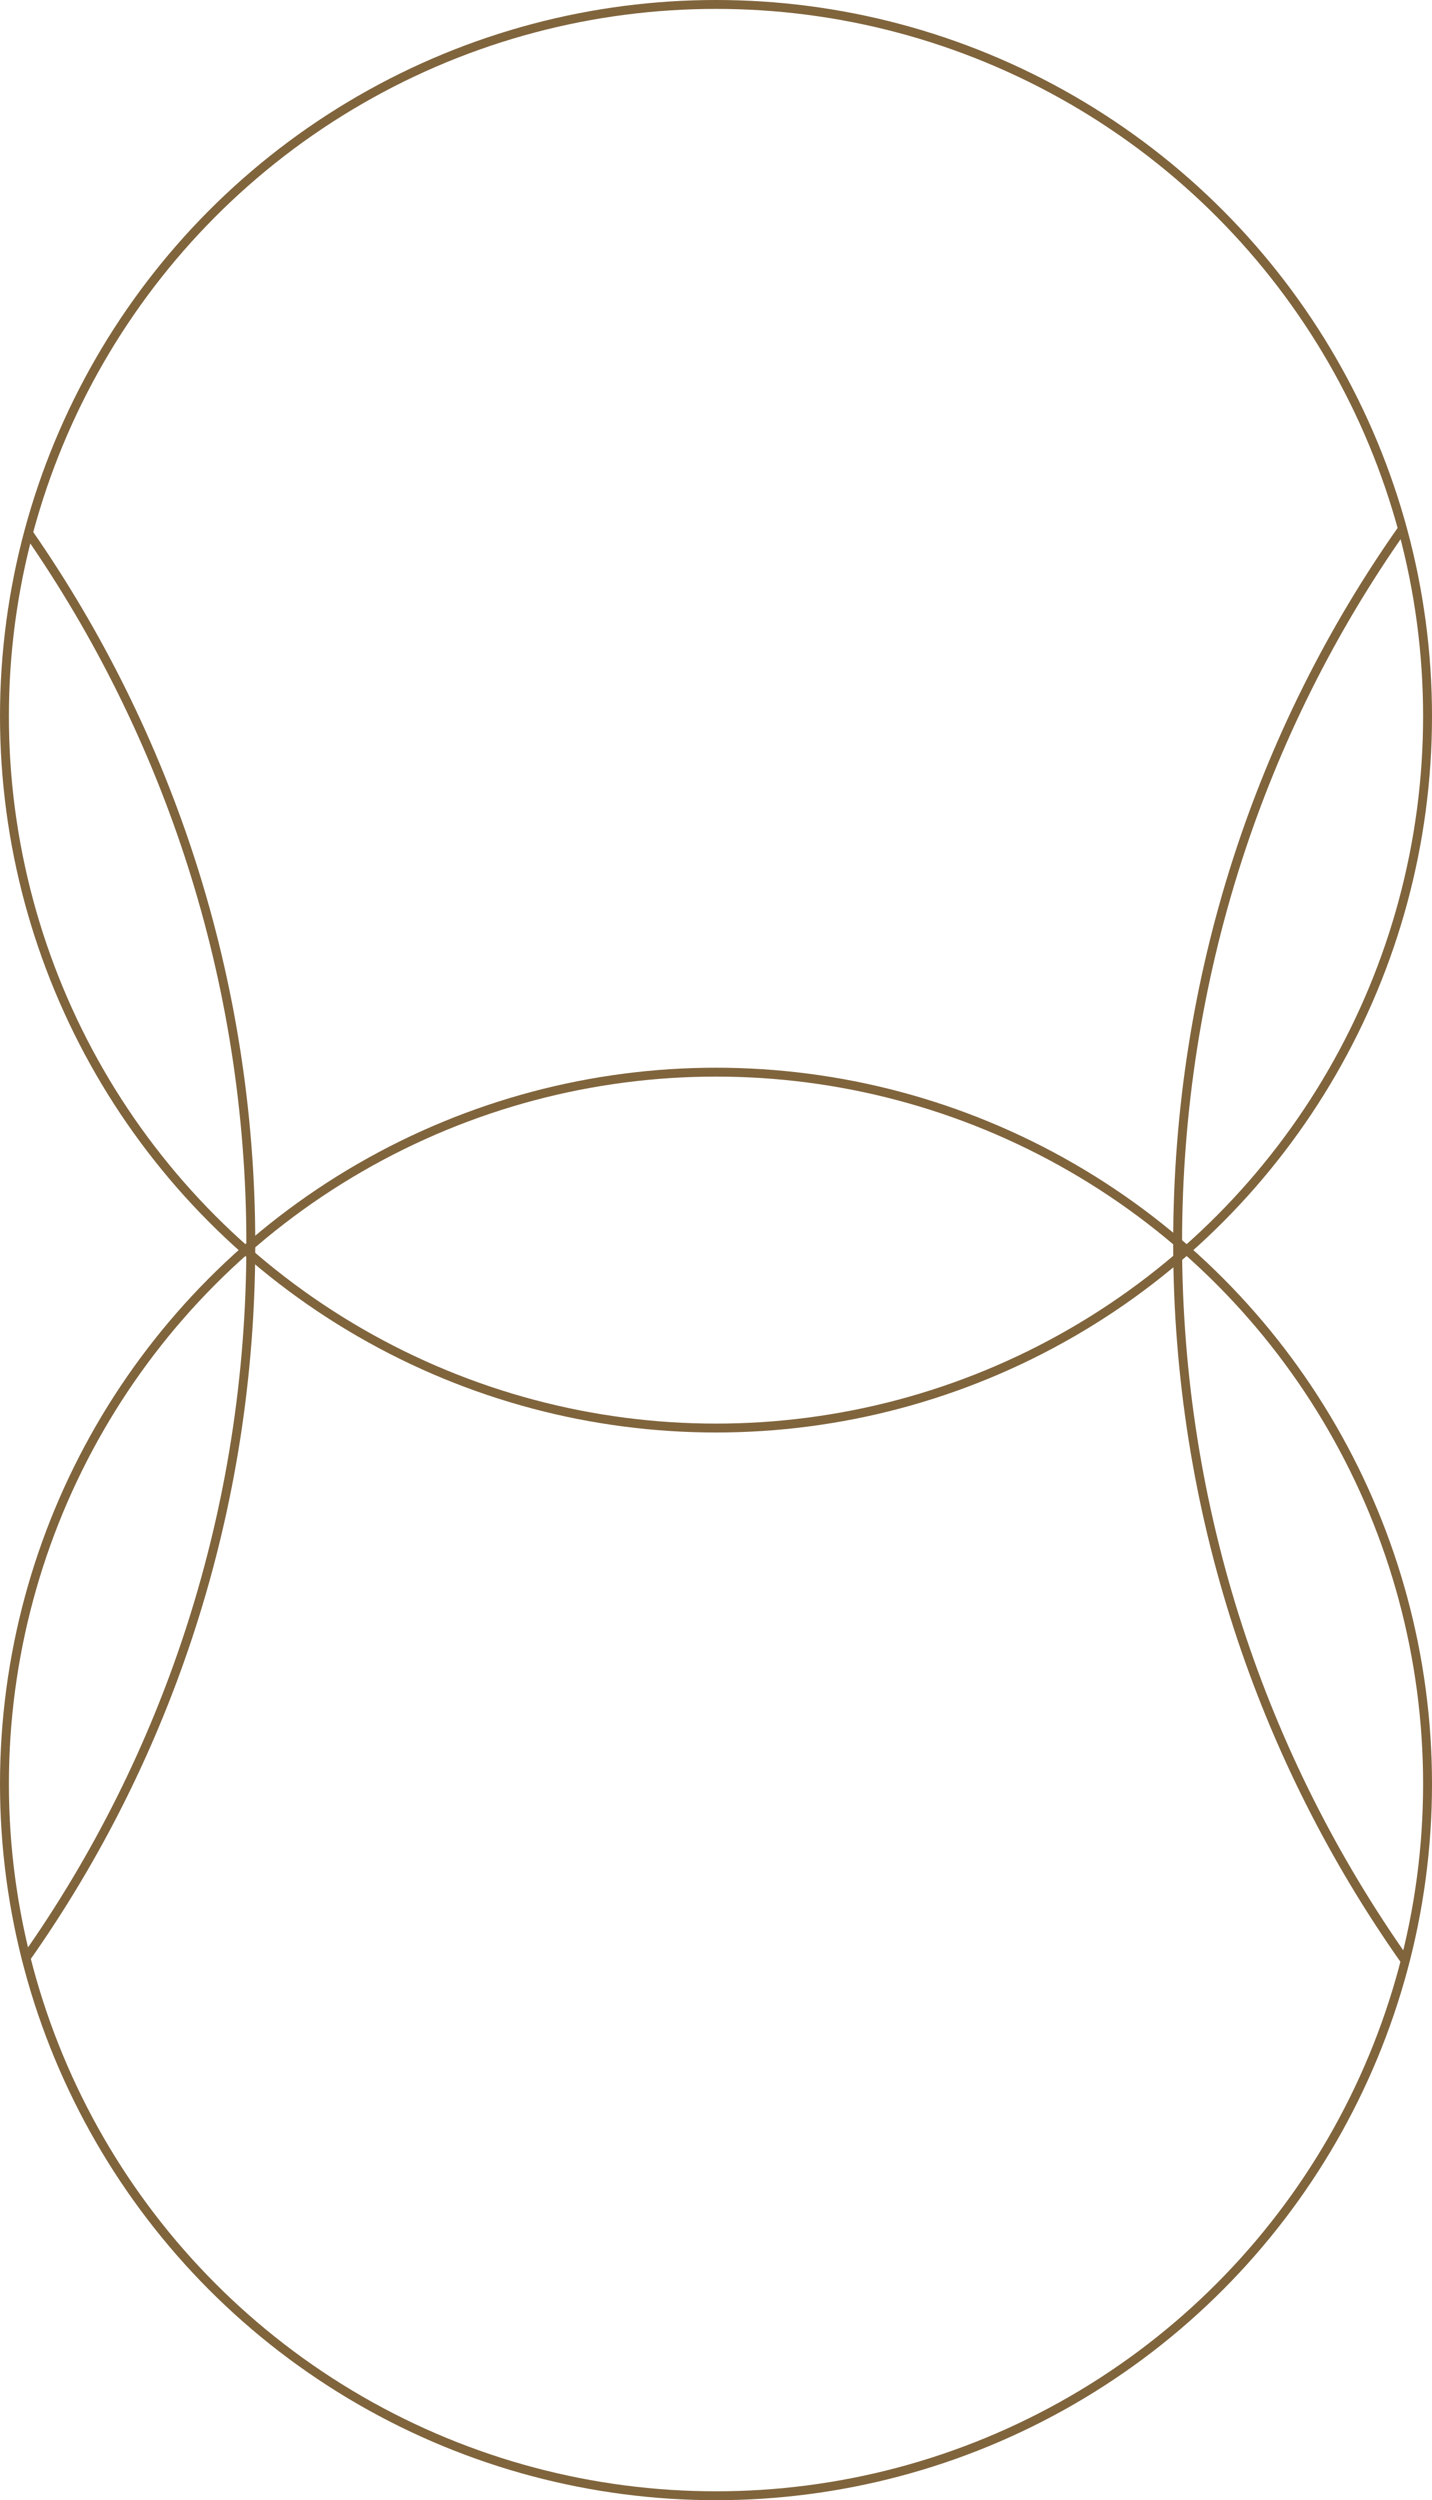 <?xml version="1.0" encoding="utf-8"?>
<!-- Generator: Adobe Illustrator 26.4.1, SVG Export Plug-In . SVG Version: 6.00 Build 0)  -->
<svg version="1.0" id="Ebene_1" xmlns="http://www.w3.org/2000/svg" xmlns:xlink="http://www.w3.org/1999/xlink" x="0px" y="0px"
	 viewBox="0 0 161 281" enable-background="new 0 0 161 281" xml:space="preserve">
<circle fill="none" stroke="#80643C" stroke-miterlimit="10" cx="80.5" cy="200.5" r="80"/>
<circle fill="none" stroke="#80643C" stroke-miterlimit="10" cx="80.5" cy="80.5" r="80"/>
<path fill="none" stroke="#80643C" stroke-miterlimit="10" d="M2.9,220.1c16-22.7,25.3-50.4,25.3-80.3c0-29.7-9.3-57.3-25-79.9"/>
<path fill="none" stroke="#80643C" stroke-miterlimit="10" d="M157.7,59.4c-16,22.7-25.3,50.4-25.3,80.3c0,30.1,9.5,57.9,25.6,80.7"
	/>
</svg>
